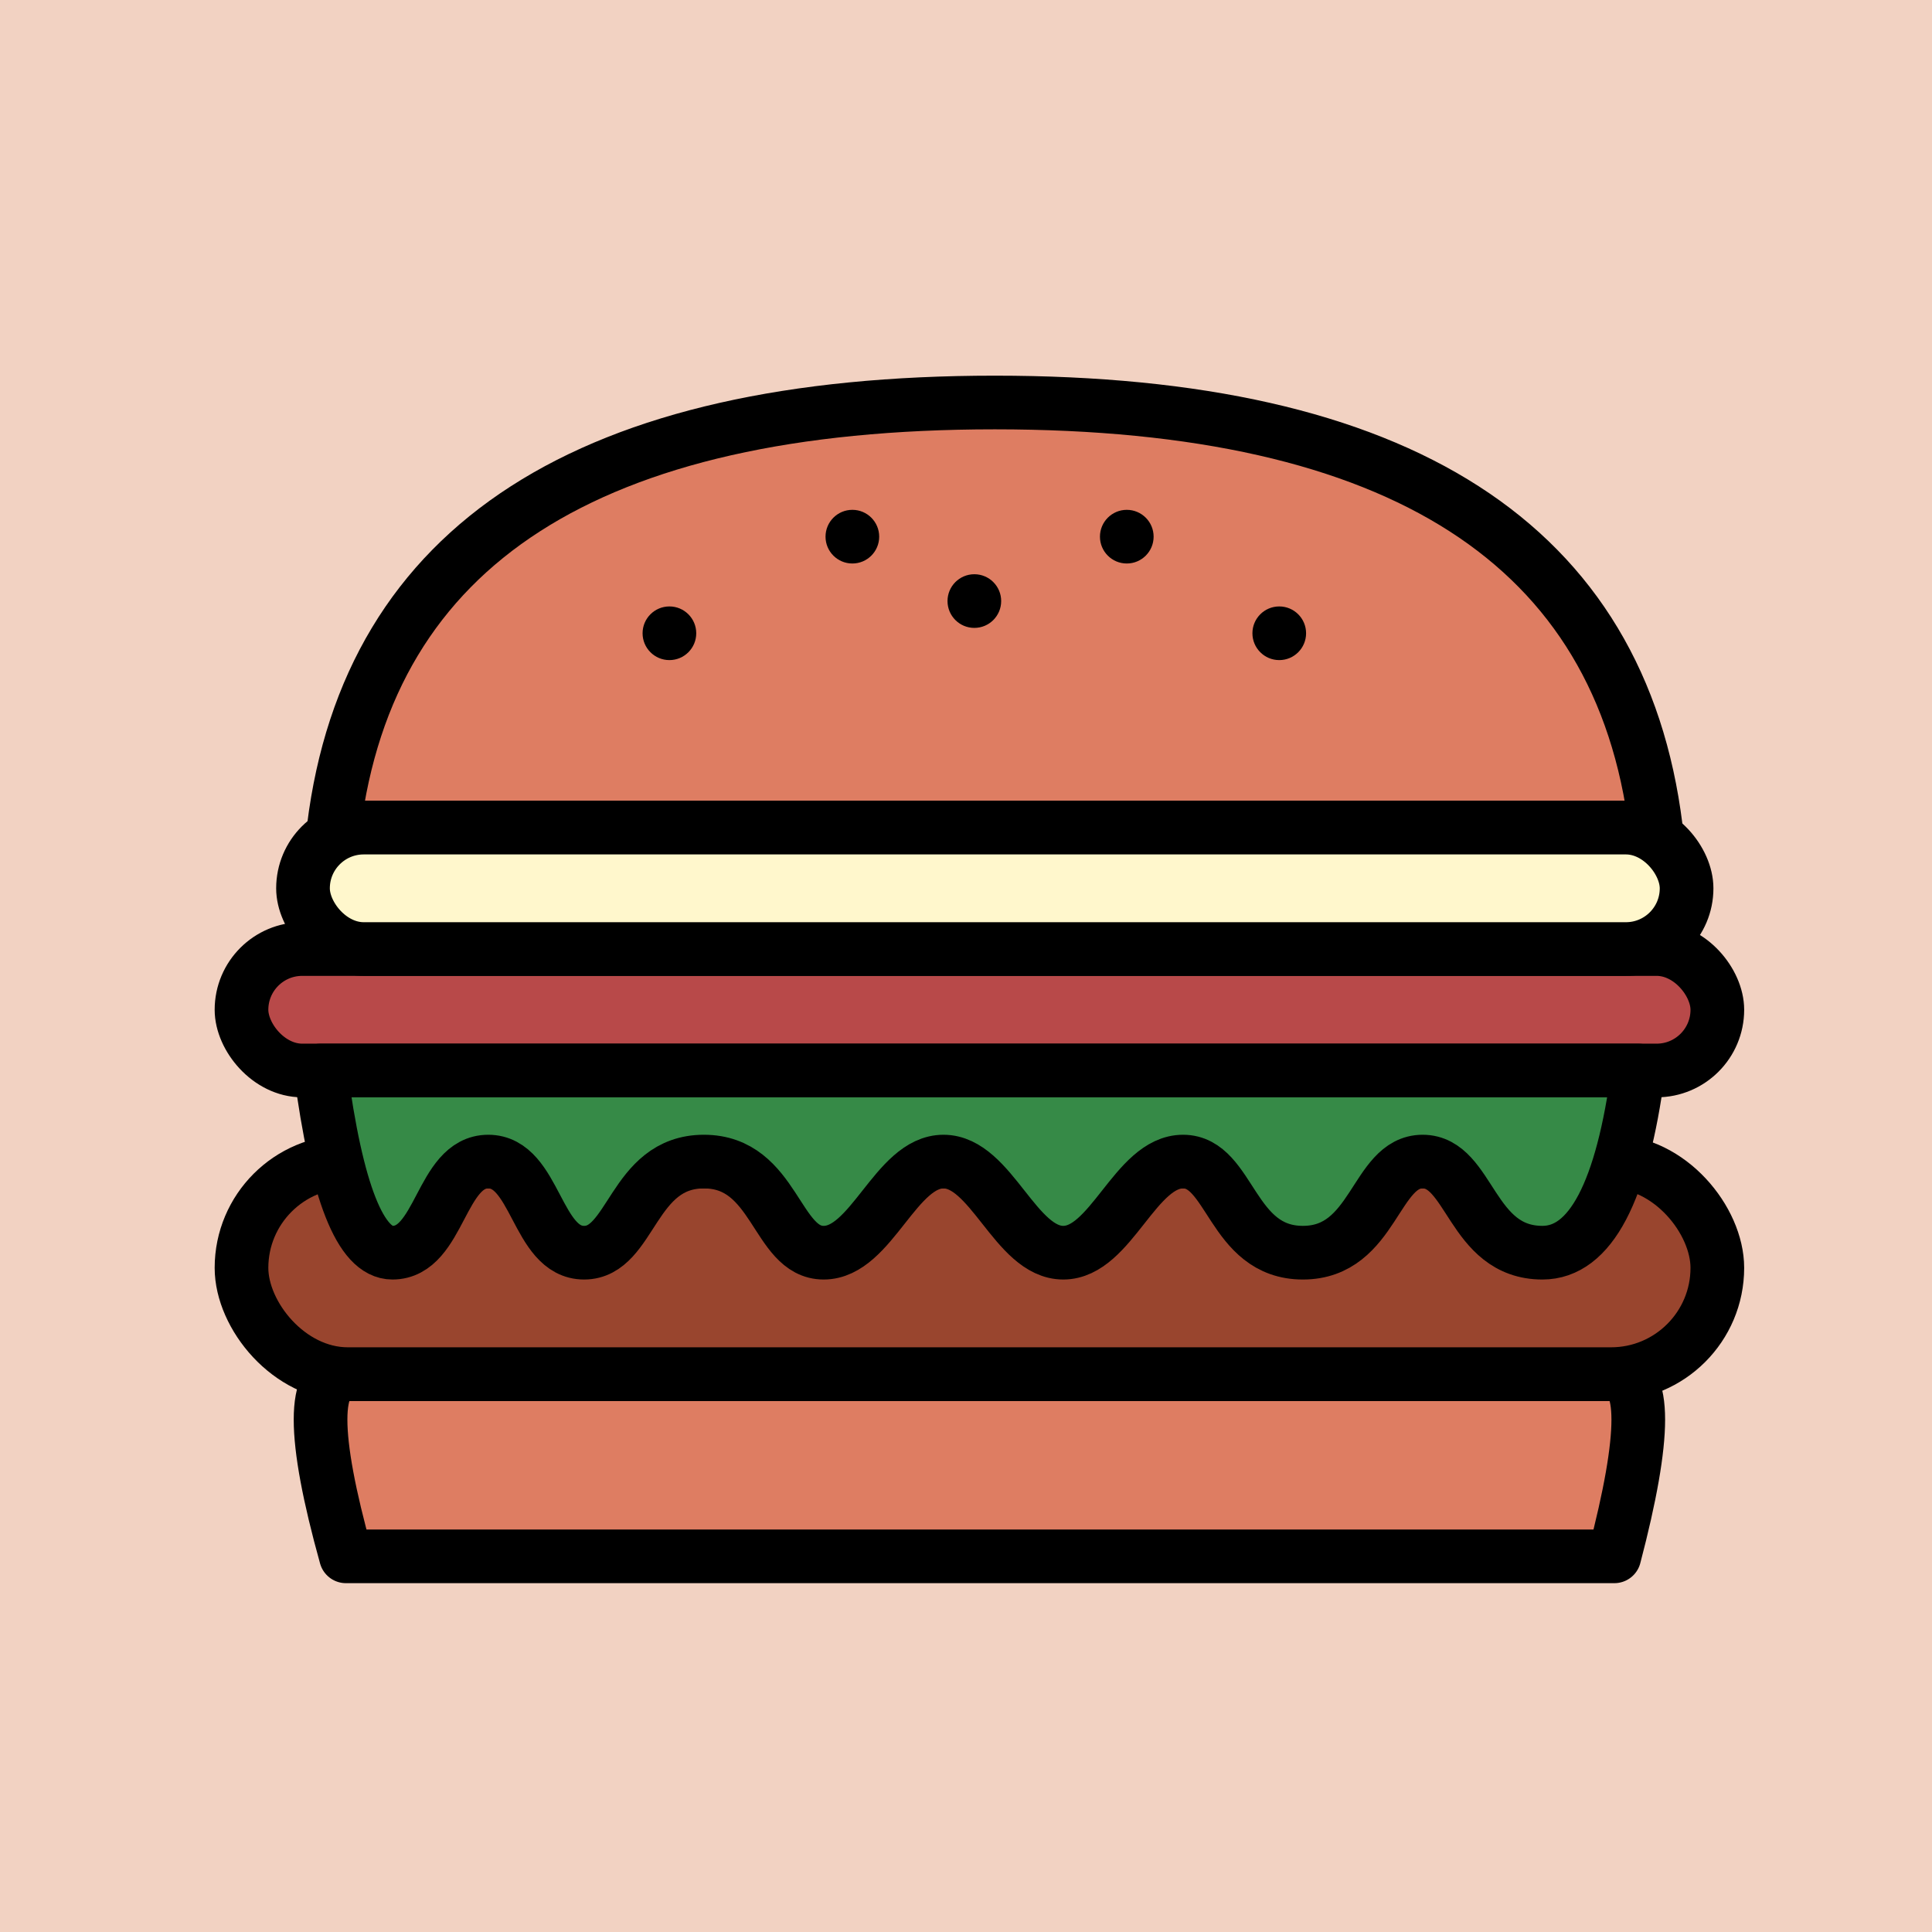 <?xml version="1.0" encoding="UTF-8"?>
<svg width="72px" height="72px" viewBox="0 0 72 72" version="1.1" xmlns="http://www.w3.org/2000/svg" xmlns:xlink="http://www.w3.org/1999/xlink">
    <!-- Generator: Sketch 49 (51002) - http://www.bohemiancoding.com/sketch -->
    <title>food-item/burger</title>
    <desc>Created with Sketch.</desc>
    <defs></defs>
    <g id="food-item/burger" stroke="none" stroke-width="1" fill="none" fill-rule="evenodd">
        <rect id="Rectangle-3" fill="#F2D2C2" x="0" y="0" width="72" height="72"></rect>
        <g id="Group" transform="translate(9, 15)" stroke="#000000" stroke-width="2">
            <path d="M3.438,15.842 L52.708,15.842 C51.394,5.281 43.183,0 28.073,0 C12.963,0 4.751,5.281 3.438,15.842 Z" id="Path-25" fill="#DE7D62" stroke-linejoin="round"></path>
            <path d="M3.892,43 L51.162,43 C52.351,38.474 52.351,36.211 51.162,36.211 C38.644,36.211 16.278,36.211 3.892,36.211 C2.631,36.211 2.631,38.474 3.892,43 Z" id="Path-25" fill="#DE7D62" stroke-linejoin="round"></path>
            <rect id="Rectangle-4" fill="#99452E" x="0" y="28.289" width="55" height="7.921" rx="3.961"></rect>
            <rect id="Rectangle-4" fill="#B84949" x="0" y="20.368" width="55" height="4.526" rx="2.263"></rect>
            <rect id="Rectangle-4" fill="#FFF7CC" x="2.292" y="15.842" width="51.562" height="4.526" rx="2.263"></rect>
            <path d="M2.946,24.895 L52.054,24.895 C51.458,29.421 50.268,31.684 48.482,31.684 C45.804,31.684 45.804,28.289 44.018,28.289 C42.232,28.289 42.232,31.684 39.554,31.684 C36.875,31.684 36.875,28.289 35.089,28.289 C33.304,28.289 32.411,31.684 30.625,31.684 C28.839,31.684 27.946,28.289 26.161,28.289 C24.375,28.289 23.482,31.684 21.696,31.684 C19.911,31.684 19.911,28.289 17.232,28.289 C14.554,28.289 14.554,31.684 12.768,31.684 C10.982,31.684 10.982,28.289 9.196,28.289 C7.411,28.289 7.411,31.684 5.625,31.684 C4.435,31.684 3.542,29.421 2.946,24.895 Z" id="Path-26" fill="#368A47" stroke-linejoin="round"></path>
        </g>
        <g id="Group-2" transform="translate(24, 19)" fill="#000000">
            <ellipse id="Oval" cx="0.947" cy="4.6" rx="1" ry="1"></ellipse>
            <ellipse id="Oval" cx="7.765" cy="1" rx="1" ry="1"></ellipse>
            <ellipse id="Oval" cx="17.992" cy="1" rx="1" ry="1"></ellipse>
            <ellipse id="Oval" cx="23.674" cy="4.6" rx="1" ry="1"></ellipse>
            <ellipse id="Oval" cx="12.311" cy="3.4" rx="1" ry="1"></ellipse>
        </g>
    </g>
</svg>